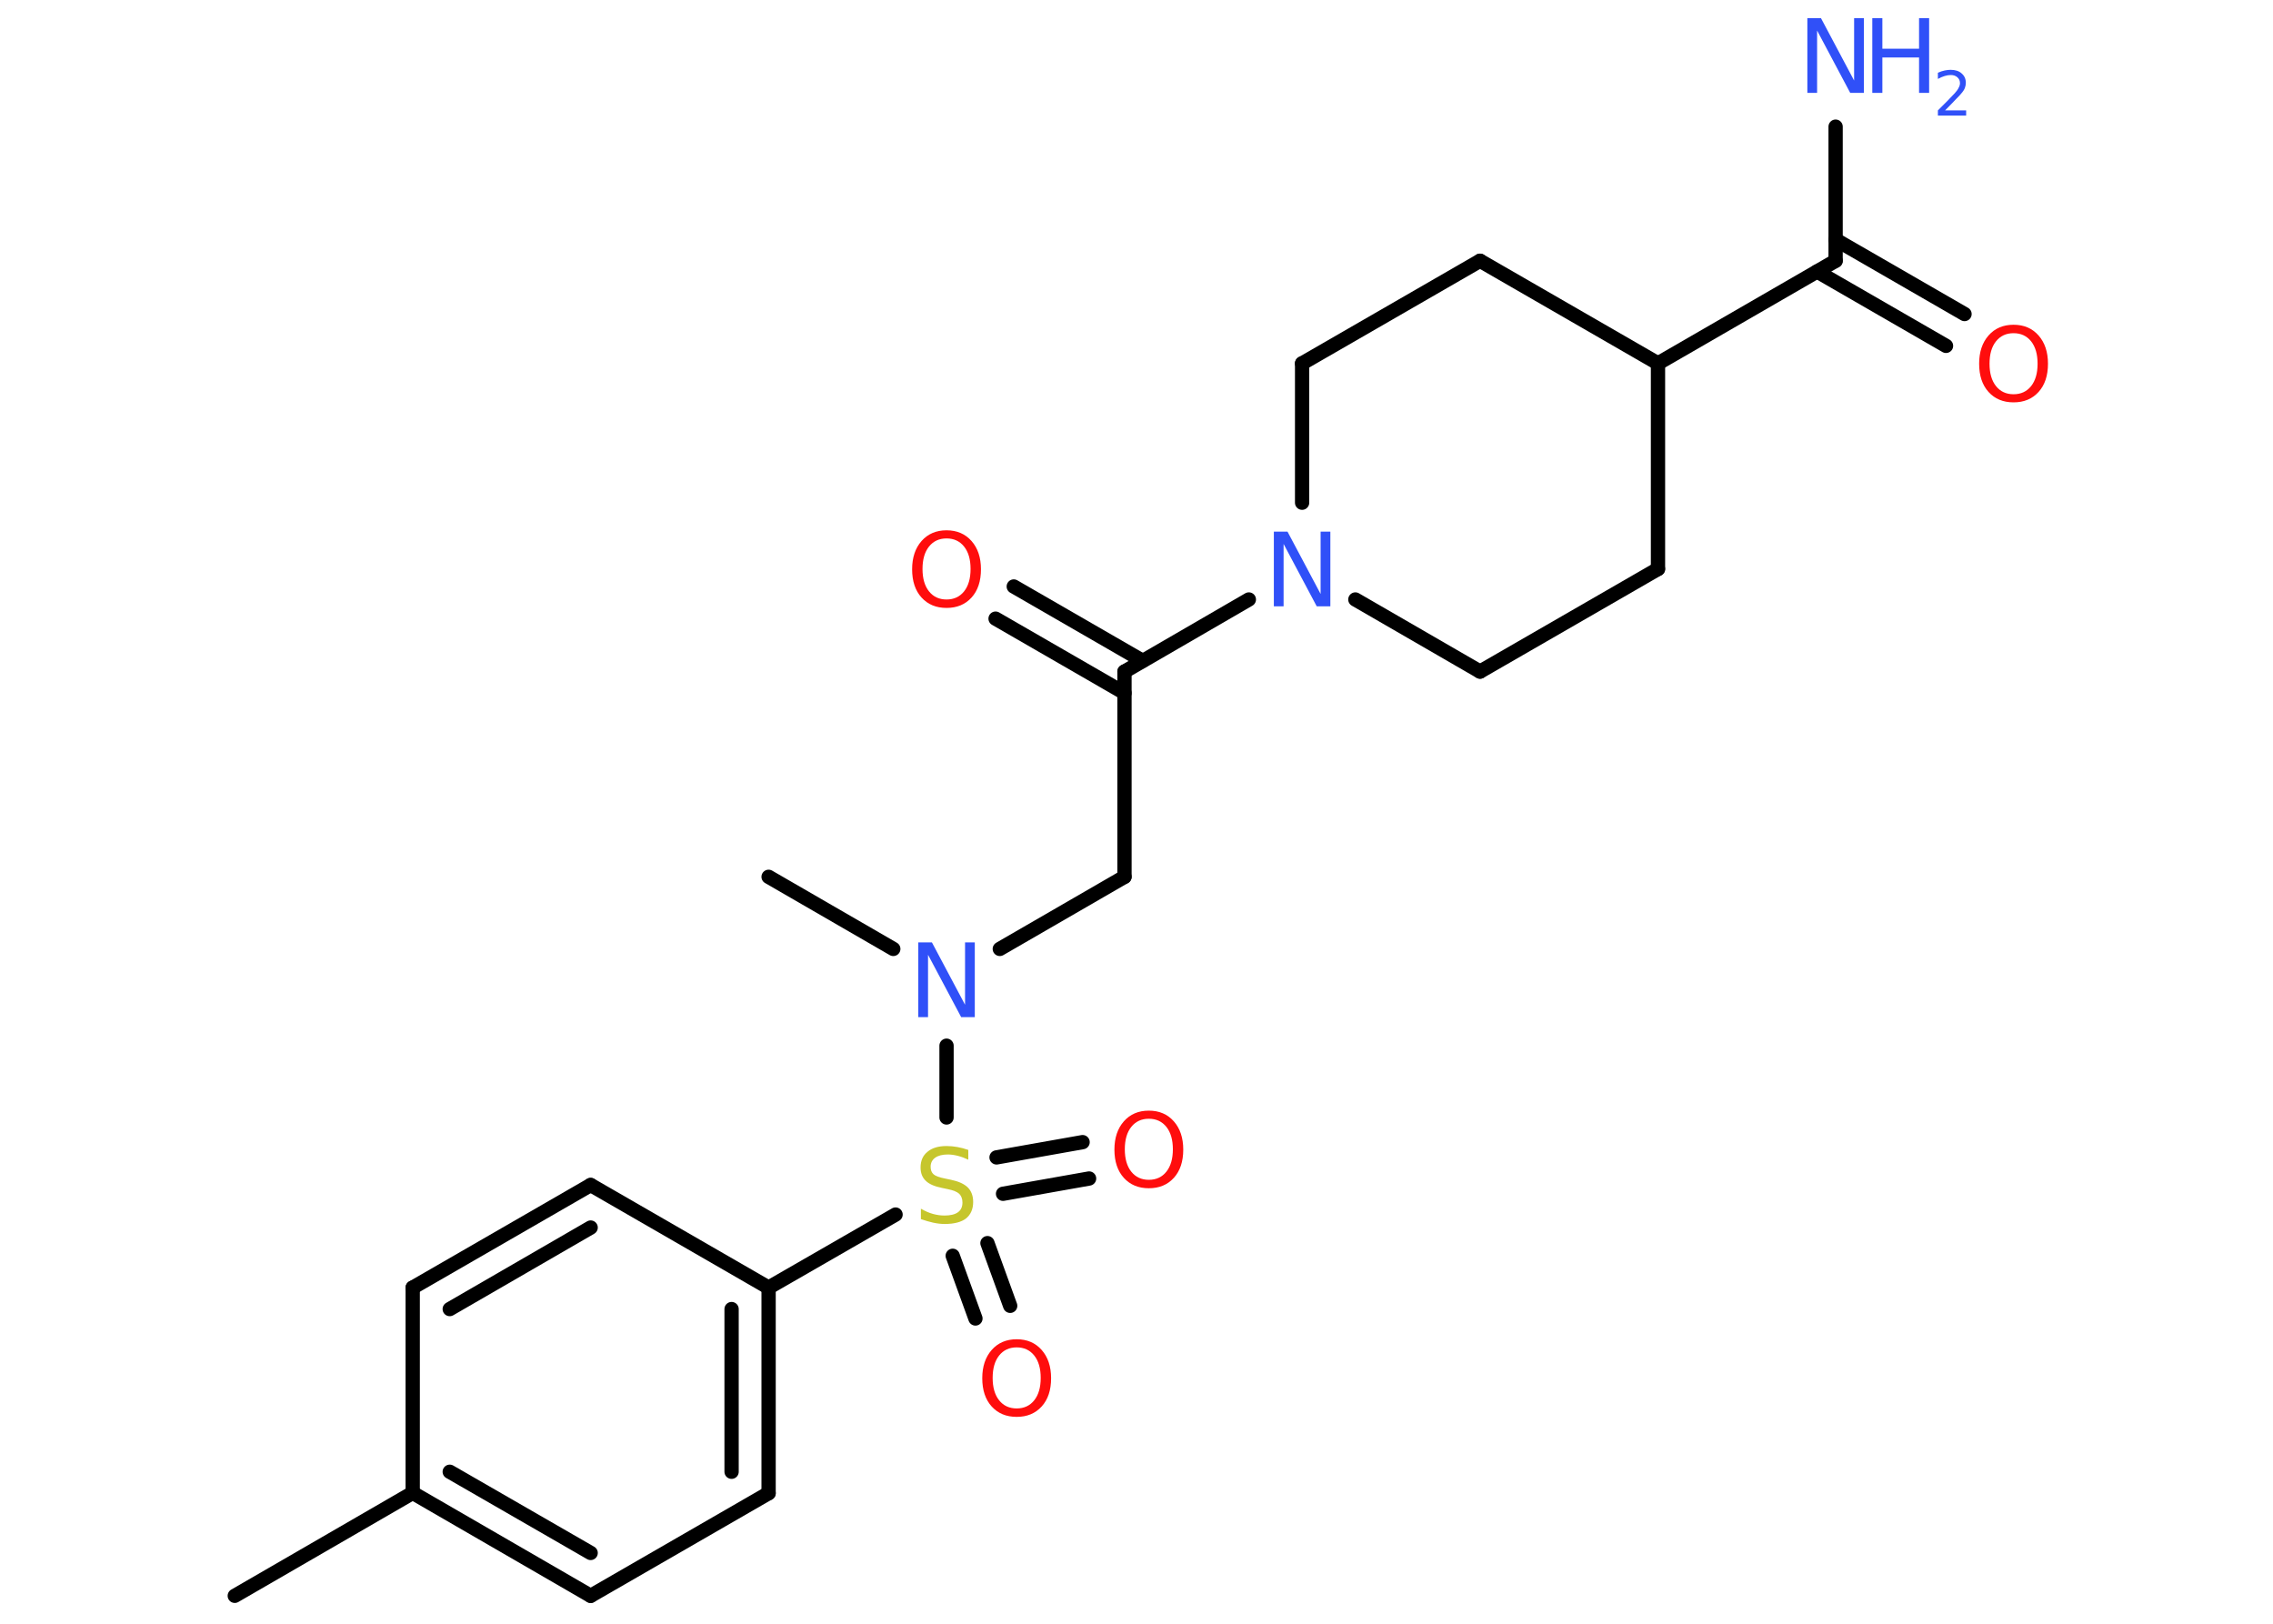 <?xml version='1.0' encoding='UTF-8'?>
<!DOCTYPE svg PUBLIC "-//W3C//DTD SVG 1.1//EN" "http://www.w3.org/Graphics/SVG/1.1/DTD/svg11.dtd">
<svg version='1.2' xmlns='http://www.w3.org/2000/svg' xmlns:xlink='http://www.w3.org/1999/xlink' width='70.0mm' height='50.0mm' viewBox='0 0 70.0 50.0'>
  <desc>Generated by the Chemistry Development Kit (http://github.com/cdk)</desc>
  <g stroke-linecap='round' stroke-linejoin='round' stroke='#000000' stroke-width='.44' fill='#3050F8'>
    <rect x='.0' y='.0' width='70.0' height='50.0' fill='#FFFFFF' stroke='none'/>
    <g id='mol1' class='mol'>
      <line id='mol1bnd1' class='bond' x1='7.23' y1='49.14' x2='12.71' y2='45.97'/>
      <g id='mol1bnd2' class='bond'>
        <line x1='12.71' y1='45.97' x2='18.19' y2='49.14'/>
        <line x1='13.85' y1='45.32' x2='18.19' y2='47.82'/>
      </g>
      <line id='mol1bnd3' class='bond' x1='18.19' y1='49.14' x2='23.67' y2='45.98'/>
      <g id='mol1bnd4' class='bond'>
        <line x1='23.67' y1='45.98' x2='23.67' y2='39.65'/>
        <line x1='22.53' y1='45.32' x2='22.53' y2='40.31'/>
      </g>
      <line id='mol1bnd5' class='bond' x1='23.67' y1='39.65' x2='27.58' y2='37.4'/>
      <g id='mol1bnd6' class='bond'>
        <line x1='30.41' y1='38.28' x2='31.11' y2='40.21'/>
        <line x1='29.34' y1='38.67' x2='30.04' y2='40.6'/>
      </g>
      <g id='mol1bnd7' class='bond'>
        <line x1='30.69' y1='35.64' x2='33.34' y2='35.17'/>
        <line x1='30.89' y1='36.76' x2='33.54' y2='36.29'/>
      </g>
      <line id='mol1bnd8' class='bond' x1='29.15' y1='34.41' x2='29.15' y2='32.2'/>
      <line id='mol1bnd9' class='bond' x1='27.51' y1='29.22' x2='23.67' y2='27.0'/>
      <line id='mol1bnd10' class='bond' x1='30.79' y1='29.22' x2='34.63' y2='27.0'/>
      <line id='mol1bnd11' class='bond' x1='34.63' y1='27.0' x2='34.63' y2='20.68'/>
      <g id='mol1bnd12' class='bond'>
        <line x1='34.63' y1='21.34' x2='30.66' y2='19.05'/>
        <line x1='35.19' y1='20.35' x2='31.22' y2='18.06'/>
      </g>
      <line id='mol1bnd13' class='bond' x1='34.63' y1='20.68' x2='38.46' y2='18.46'/>
      <line id='mol1bnd14' class='bond' x1='40.1' y1='15.48' x2='40.1' y2='11.19'/>
      <line id='mol1bnd15' class='bond' x1='40.1' y1='11.19' x2='45.58' y2='8.03'/>
      <line id='mol1bnd16' class='bond' x1='45.58' y1='8.03' x2='51.06' y2='11.19'/>
      <line id='mol1bnd17' class='bond' x1='51.06' y1='11.19' x2='56.53' y2='8.03'/>
      <line id='mol1bnd18' class='bond' x1='56.53' y1='8.03' x2='56.53' y2='3.9'/>
      <g id='mol1bnd19' class='bond'>
        <line x1='56.53' y1='7.38' x2='60.5' y2='9.67'/>
        <line x1='55.96' y1='8.36' x2='59.93' y2='10.65'/>
      </g>
      <line id='mol1bnd20' class='bond' x1='51.06' y1='11.19' x2='51.06' y2='17.52'/>
      <line id='mol1bnd21' class='bond' x1='51.06' y1='17.52' x2='45.58' y2='20.68'/>
      <line id='mol1bnd22' class='bond' x1='41.74' y1='18.46' x2='45.58' y2='20.68'/>
      <line id='mol1bnd23' class='bond' x1='23.67' y1='39.65' x2='18.19' y2='36.49'/>
      <g id='mol1bnd24' class='bond'>
        <line x1='18.19' y1='36.49' x2='12.71' y2='39.65'/>
        <line x1='18.19' y1='37.8' x2='13.85' y2='40.31'/>
      </g>
      <line id='mol1bnd25' class='bond' x1='12.71' y1='45.97' x2='12.71' y2='39.65'/>
      <path id='mol1atm6' class='atom' d='M29.82 35.41v.3q-.17 -.08 -.33 -.12q-.16 -.04 -.3 -.04q-.25 .0 -.39 .1q-.14 .1 -.14 .28q.0 .15 .09 .23q.09 .08 .35 .13l.19 .04q.34 .07 .51 .23q.17 .17 .17 .45q.0 .33 -.22 .51q-.22 .17 -.66 .17q-.16 .0 -.35 -.04q-.18 -.04 -.38 -.11v-.32q.19 .11 .37 .16q.18 .05 .36 .05q.27 .0 .41 -.1q.14 -.1 .14 -.3q.0 -.17 -.1 -.27q-.1 -.09 -.34 -.14l-.19 -.04q-.35 -.07 -.5 -.22q-.16 -.15 -.16 -.41q.0 -.31 .21 -.48q.21 -.18 .59 -.18q.16 .0 .33 .03q.17 .03 .34 .09z' stroke='none' fill='#C6C62C'/>
      <path id='mol1atm7' class='atom' d='M31.31 41.49q-.34 .0 -.54 .25q-.2 .25 -.2 .69q.0 .44 .2 .69q.2 .25 .54 .25q.34 .0 .54 -.25q.2 -.25 .2 -.69q.0 -.44 -.2 -.69q-.2 -.25 -.54 -.25zM31.31 41.24q.48 .0 .77 .33q.29 .33 .29 .87q.0 .55 -.29 .87q-.29 .32 -.77 .32q-.48 .0 -.77 -.32q-.29 -.32 -.29 -.87q.0 -.54 .29 -.87q.29 -.33 .77 -.33z' stroke='none' fill='#FF0D0D'/>
      <path id='mol1atm8' class='atom' d='M35.38 34.45q-.34 .0 -.54 .25q-.2 .25 -.2 .69q.0 .44 .2 .69q.2 .25 .54 .25q.34 .0 .54 -.25q.2 -.25 .2 -.69q.0 -.44 -.2 -.69q-.2 -.25 -.54 -.25zM35.38 34.2q.48 .0 .77 .33q.29 .33 .29 .87q.0 .55 -.29 .87q-.29 .32 -.77 .32q-.48 .0 -.77 -.32q-.29 -.32 -.29 -.87q.0 -.54 .29 -.87q.29 -.33 .77 -.33z' stroke='none' fill='#FF0D0D'/>
      <path id='mol1atm9' class='atom' d='M28.28 29.02h.42l1.02 1.92v-1.92h.3v2.3h-.42l-1.02 -1.92v1.92h-.3v-2.3z' stroke='none'/>
      <path id='mol1atm13' class='atom' d='M29.15 16.58q-.34 .0 -.54 .25q-.2 .25 -.2 .69q.0 .44 .2 .69q.2 .25 .54 .25q.34 .0 .54 -.25q.2 -.25 .2 -.69q.0 -.44 -.2 -.69q-.2 -.25 -.54 -.25zM29.15 16.33q.48 .0 .77 .33q.29 .33 .29 .87q.0 .55 -.29 .87q-.29 .32 -.77 .32q-.48 .0 -.77 -.32q-.29 -.32 -.29 -.87q.0 -.54 .29 -.87q.29 -.33 .77 -.33z' stroke='none' fill='#FF0D0D'/>
      <path id='mol1atm14' class='atom' d='M39.23 16.37h.42l1.02 1.92v-1.92h.3v2.3h-.42l-1.02 -1.92v1.92h-.3v-2.3z' stroke='none'/>
      <g id='mol1atm19' class='atom'>
        <path d='M55.66 .56h.42l1.02 1.92v-1.92h.3v2.3h-.42l-1.02 -1.92v1.92h-.3v-2.3z' stroke='none'/>
        <path d='M57.66 .56h.31v.94h1.13v-.94h.31v2.3h-.31v-1.09h-1.13v1.09h-.31v-2.3z' stroke='none'/>
        <path d='M59.9 3.4h.65v.16h-.87v-.16q.11 -.11 .29 -.29q.18 -.19 .23 -.24q.09 -.1 .12 -.17q.04 -.07 .04 -.14q.0 -.11 -.08 -.18q-.08 -.07 -.2 -.07q-.09 .0 -.19 .03q-.1 .03 -.21 .09v-.19q.11 -.05 .21 -.07q.1 -.02 .18 -.02q.22 .0 .34 .11q.13 .11 .13 .29q.0 .08 -.03 .16q-.03 .08 -.12 .18q-.02 .03 -.15 .16q-.12 .13 -.35 .36z' stroke='none'/>
      </g>
      <path id='mol1atm20' class='atom' d='M62.01 10.26q-.34 .0 -.54 .25q-.2 .25 -.2 .69q.0 .44 .2 .69q.2 .25 .54 .25q.34 .0 .54 -.25q.2 -.25 .2 -.69q.0 -.44 -.2 -.69q-.2 -.25 -.54 -.25zM62.01 10.0q.48 .0 .77 .33q.29 .33 .29 .87q.0 .55 -.29 .87q-.29 .32 -.77 .32q-.48 .0 -.77 -.32q-.29 -.32 -.29 -.87q.0 -.54 .29 -.87q.29 -.33 .77 -.33z' stroke='none' fill='#FF0D0D'/>
    </g>
  </g>
</svg>
